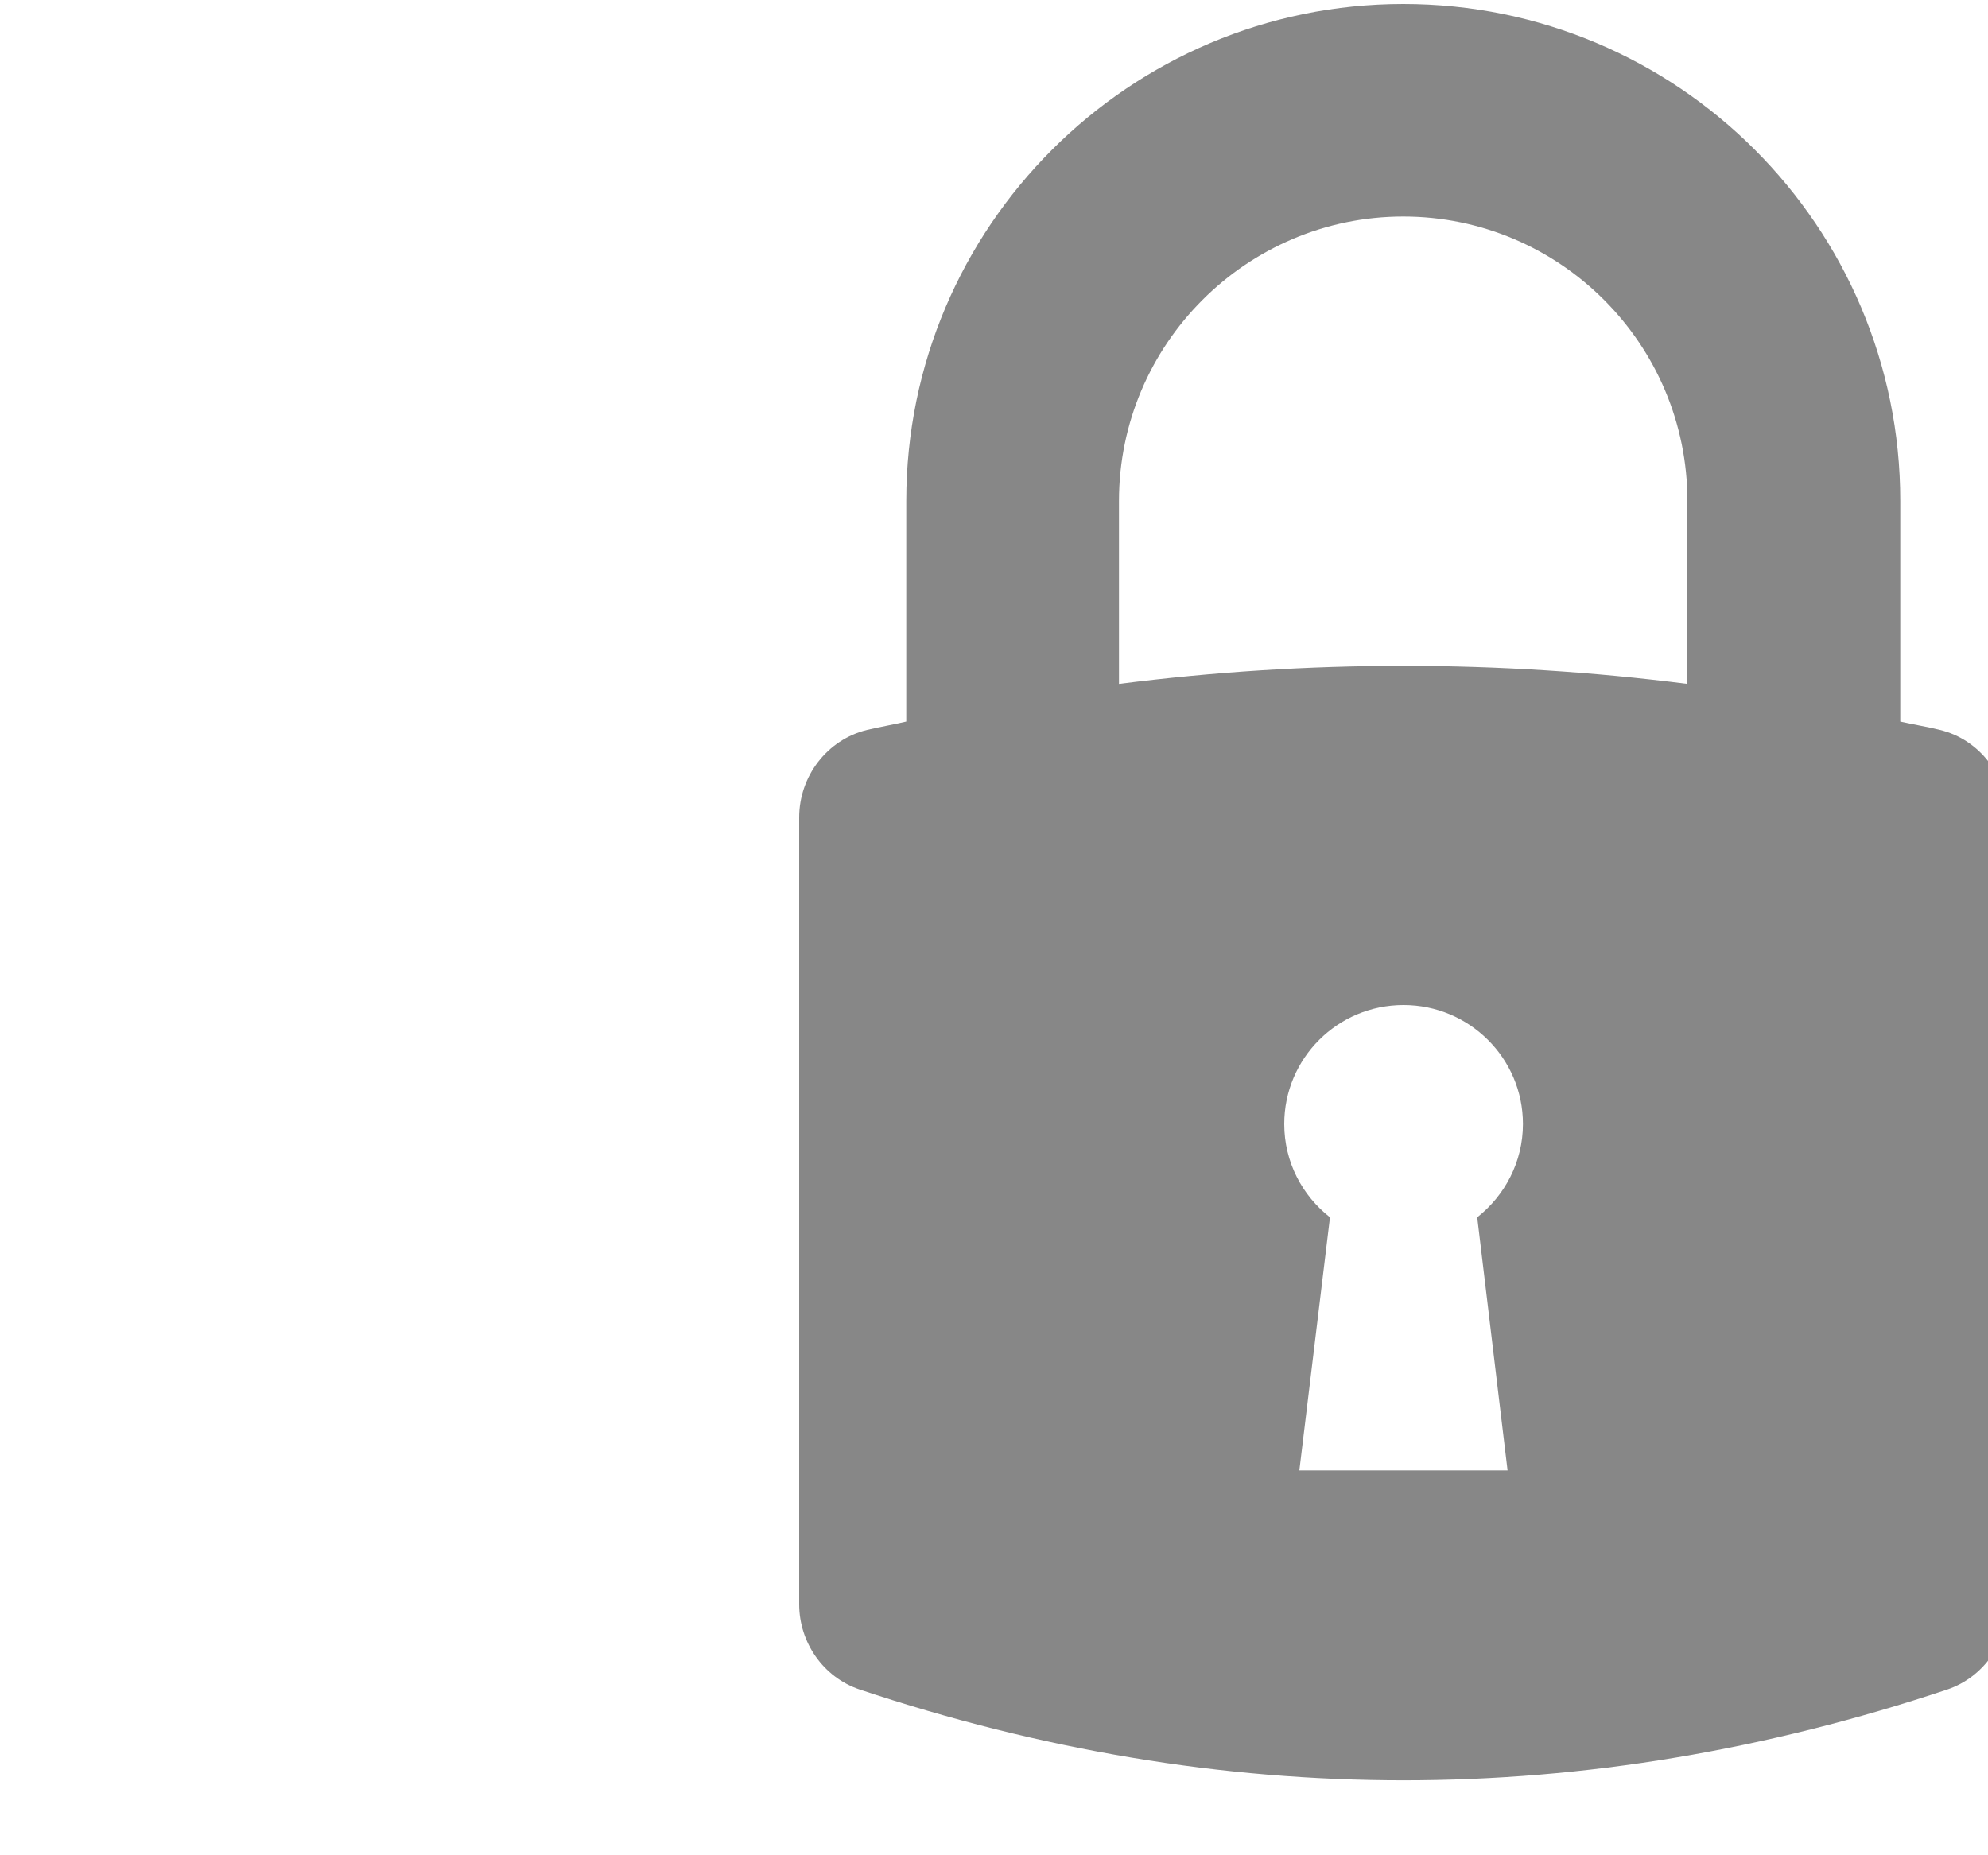 <?xml version="1.0" encoding="UTF-8"?>
<svg width="15px" height="14px" viewBox="0 0 15 14" version="1.1" xmlns="http://www.w3.org/2000/svg" xmlns:xlink="http://www.w3.org/1999/xlink">
    <g id="Page-1" stroke="none" stroke-width="1" fill="none" fill-rule="evenodd" transform="translate(6, 0)">
        <path d="M4.588,0.03 C2.524,0.03 0.838,1.71 0.838,3.78 L0.838,5.445 C0.74,5.468 0.64,5.485 0.542,5.508 C0.24,5.582 0.03,5.858 0.03,6.169 L0.03,12.106 C0.03,12.394 0.212,12.657 0.486,12.749 C3.223,13.663 5.958,13.663 8.693,12.749 C8.966,12.657 9.149,12.394 9.149,12.106 L9.149,6.169 C9.148,5.859 8.938,5.58 8.637,5.508 C8.538,5.483 8.438,5.468 8.338,5.445 L8.338,3.78 C8.338,1.71 6.659,0.03 4.588,0.03 Z M4.588,1.634 C5.771,1.634 6.732,2.598 6.732,3.78 L6.732,5.161 C5.302,4.979 3.873,4.979 2.443,5.161 L2.443,3.78 C2.443,2.598 3.407,1.634 4.588,1.634 Z M4.59,7.584 C5.086,7.584 5.491,7.985 5.491,8.482 C5.491,8.768 5.354,9.022 5.146,9.186 L5.375,11.096 L3.804,11.096 L4.035,9.186 C3.826,9.022 3.69,8.769 3.69,8.482 C3.69,7.986 4.093,7.584 4.59,7.584 Z" id="Shape" fill="#878787" fill-rule="nonzero"></path>
    </g>
</svg>